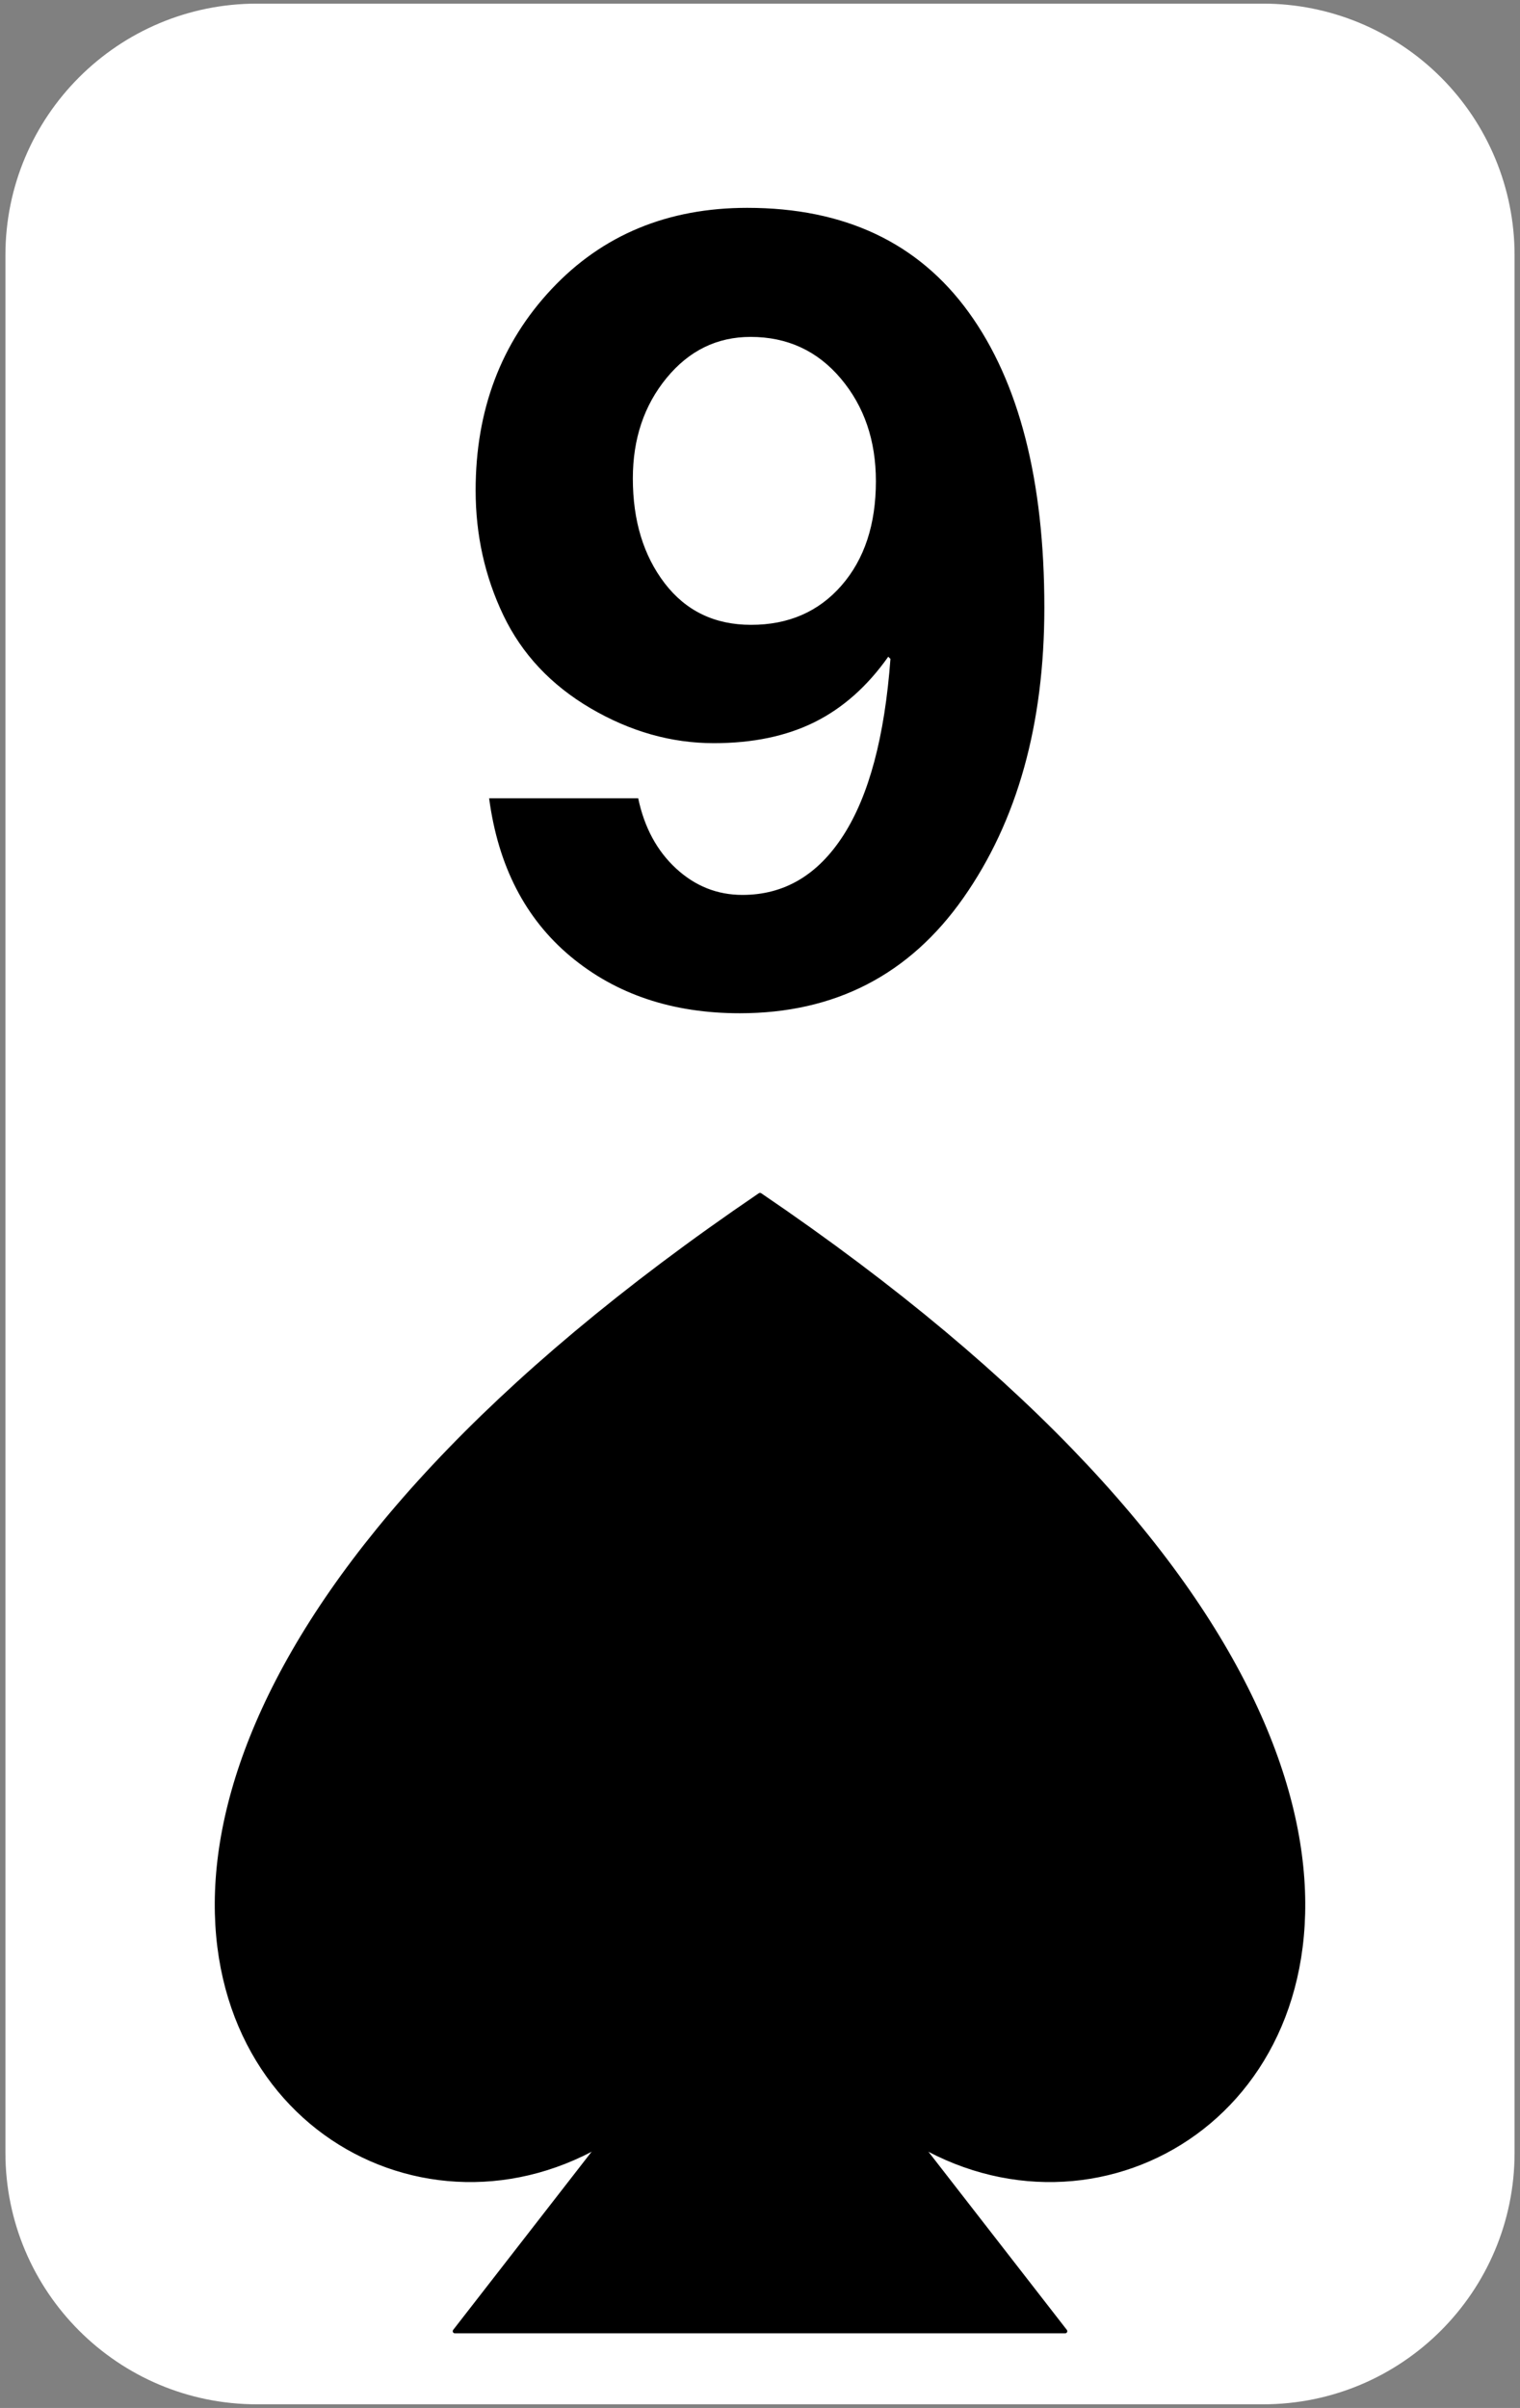 <svg version="1.1" viewBox="0.0 0.0 359.1 568.801" fill="none" stroke="none" stroke-linecap="square" stroke-miterlimit="10" xmlns:xlink="http://www.w3.org/1999/xlink" xmlns="http://www.w3.org/2000/svg"><rect x="0.0" y="0.0" width="359.1" height="568.801" fill="#808080" stroke="none"/><clipPath id="p.0"><path d="m0 0l359.1 0l0 568.801l-359.1 0l0 -568.801z" clip-rule="nonzero"/></clipPath><g clip-path="url(#p.0)"><path fill="#000000" fill-opacity="0.0" d="m0 0l359.1 0l0 568.801l-359.1 0z" fill-rule="evenodd"/><path fill="#ffffff" d="m1.281 60.281l0 0c0 -32.819 26.605 -59.424 59.424 -59.424l237.688 0l0 0c15.76 0 30.875 6.261 42.019 17.405c11.144 11.144 17.405 26.259 17.405 42.019l0 448.239c0 32.819 -26.605 59.424 -59.424 59.424l-237.688 0c-32.819 0 -59.424 -26.605 -59.424 -59.424z" fill-rule="evenodd"/><path fill="#000000" d="m107.459 550.672l72.094 -92.787l72.094 92.787z" fill-rule="evenodd"/><path stroke="#000000" stroke-width="1.0" stroke-linejoin="round" stroke-linecap="butt" d="m107.459 550.672l72.094 -92.787l72.094 92.787z" fill-rule="evenodd"/><path fill="#000000" fill-opacity="0.0" d="m25.38 0.858l308.346 0l0 281.417l-308.346 0z" fill-rule="evenodd"/><path fill="#000000" d="m176.556 49.099q34.453 0 52.312 24.688q17.859 24.688 17.859 69.734q0 41.344 -19.141 68.594q-19.125 27.234 -52.812 27.234q-23.875 0 -39.953 -13.391q-16.078 -13.406 -19.266 -37.391l35.219 0q2.172 10.328 8.938 16.578q6.766 6.25 15.688 6.25q14.812 0 23.859 -14.094q9.062 -14.094 11.109 -41.656l-0.516 -0.516q-7.391 10.469 -17.406 15.453q-10.016 4.969 -23.797 4.969q-15.062 0 -29.109 -8.234q-14.031 -8.234 -20.609 -21.953q-6.562 -13.719 -6.562 -29.531q0 -28.453 17.984 -47.594q18.0 -19.141 46.203 -19.141zm-27.047 63.922q0 14.922 7.516 24.75q7.531 9.828 20.422 9.828q13.266 0 21.375 -9.312q8.109 -9.312 8.109 -24.625q0 -14.422 -8.297 -24.25q-8.297 -9.828 -21.312 -9.828q-11.875 0 -19.844 9.703q-7.969 9.703 -7.969 23.734z" fill-rule="nonzero"/><path fill="#000000" d="m179.554 458.969c53.077 137.428 260.079 0 0 -176.693c-260.079 176.693 -53.077 314.121 0 176.693z" fill-rule="evenodd"/><path stroke="#000000" stroke-width="1.0" stroke-linejoin="round" stroke-linecap="butt" d="m179.554 458.969c53.077 137.428 260.079 0 0 -176.693c-260.079 176.693 -53.077 314.121 0 176.693z" fill-rule="evenodd"/></g></svg>